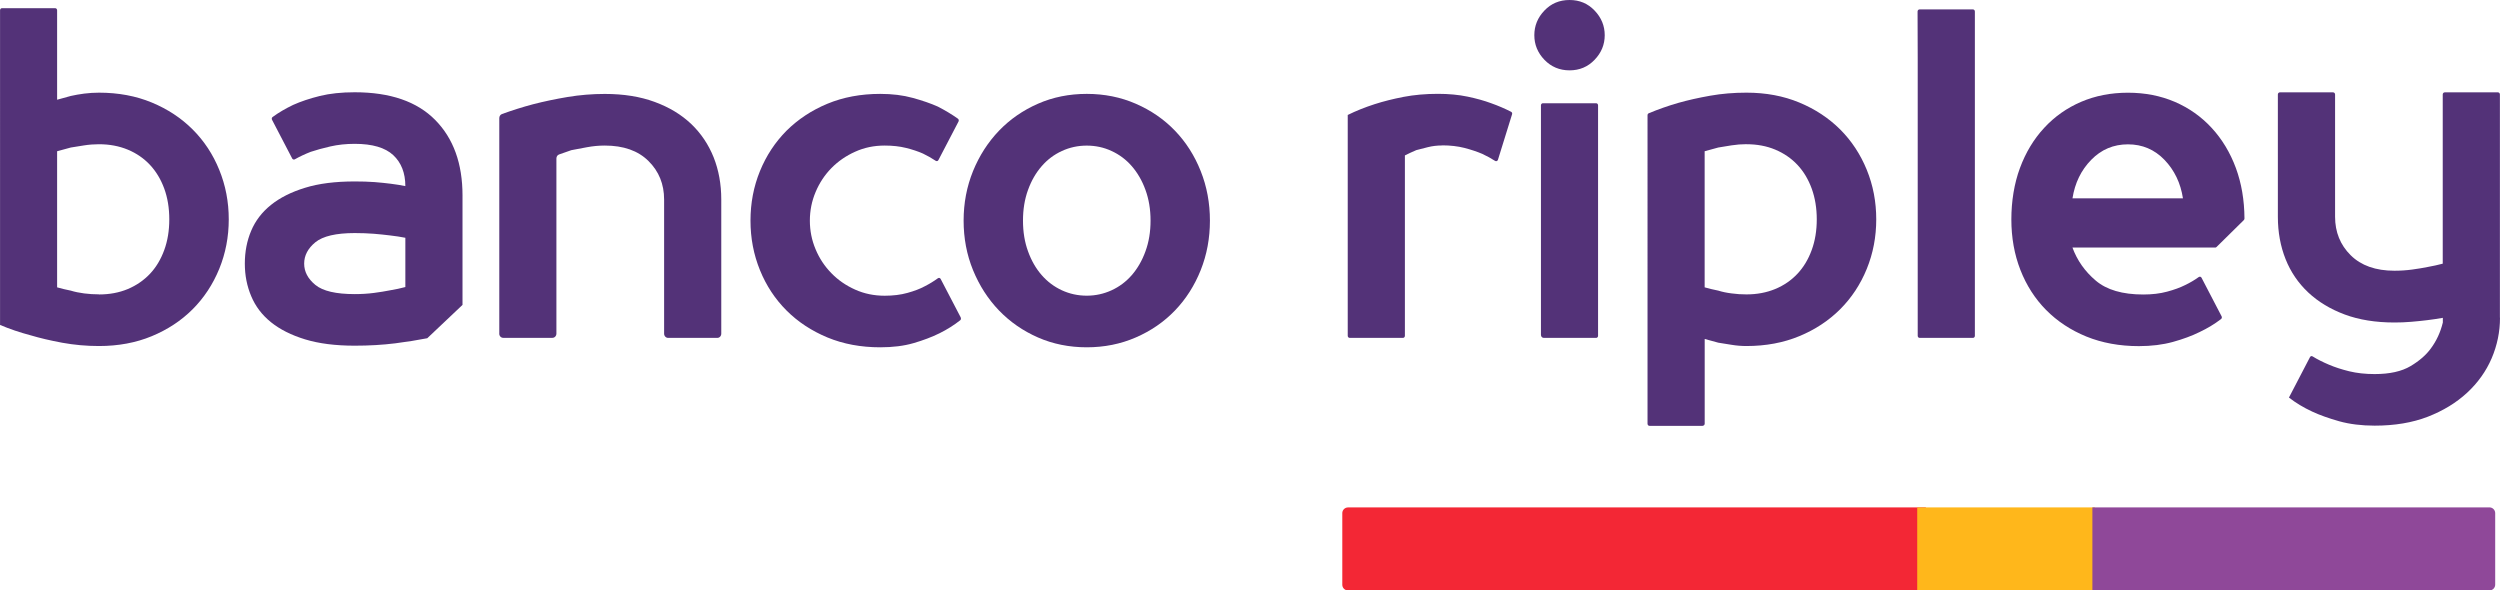 <?xml version="1.0" encoding="UTF-8"?>
<svg id="Layer_2" data-name="Layer 2" xmlns="http://www.w3.org/2000/svg" xmlns:xlink="http://www.w3.org/1999/xlink" viewBox="0 0 509.93 120.42">
  <defs>
    <style>
      .cls-1 {
        fill: #8f4899;
      }

      .cls-2 {
        fill: #533278;
      }

      .cls-3 {
        clip-path: url(#clippath);
      }

      .cls-4 {
        fill: none;
      }

      .cls-5 {
        fill: #ffb71b;
      }

      .cls-6 {
        fill: #f32735;
      }
    </style>
    <clipPath id="clippath">
      <path class="cls-4" d="M274.95,103.49h232.83c.64,0,1.17,.52,1.17,1.17v14.6c0,.64-.52,1.17-1.17,1.17h-232.83c-.64,0-1.16-.52-1.16-1.16v-14.6c0-.64,.52-1.17,1.17-1.17Z"/>
    </clipPath>
  </defs>
  <g id="Capa_1" data-name="Capa 1">
    <g>
      <g>
        <path class="cls-2" d="M11.66,20.34c.9-.26,1.82-.51,2.79-.77,.83-.19,1.75-.35,2.73-.48,.99-.12,2-.19,3.01-.19,3.94,0,7.54,.67,10.77,2.01,3.23,1.34,6.01,3.17,8.34,5.5,2.33,2.33,4.14,5.07,5.42,8.23,1.29,3.16,1.94,6.53,1.94,10.1s-.65,6.94-1.94,10.1c-1.29,3.15-3.1,5.9-5.42,8.23-2.33,2.33-5.11,4.16-8.34,5.5-3.23,1.34-6.82,2.01-10.77,2.01-2.57,0-5.07-.23-7.49-.67-2.42-.45-4.59-.96-6.5-1.53-2.16-.57-4.22-1.27-6.19-2.1V2.09c0-.23,.17-.42,.39-.42H11.26c.21,0,.39,.19,.39,.42V20.34Zm8.52,39.72c2.16,0,4.11-.36,5.88-1.1,1.76-.74,3.27-1.78,4.53-3.11,1.26-1.34,2.22-2.95,2.91-4.84,.69-1.88,1.03-3.97,1.03-6.27s-.34-4.39-1.03-6.28c-.69-1.88-1.66-3.49-2.91-4.83-1.26-1.34-2.77-2.38-4.53-3.11-1.77-.73-3.72-1.1-5.88-1.1-1.02,0-2.04,.08-3.05,.24-1.02,.16-1.92,.3-2.69,.43-.96,.26-1.88,.51-2.79,.76v27.76c.9,.26,1.82,.48,2.79,.67,.83,.26,1.75,.44,2.73,.57,.99,.13,2,.19,3.01,.19"/>
        <path class="cls-2" d="M195.96,64.78c.09,.19,.05,.42-.1,.54-1.25,.99-2.66,1.88-4.21,2.65-1.56,.77-3.32,1.44-5.29,2.01-1.98,.58-4.25,.86-6.82,.86-3.95,0-7.53-.67-10.77-2.01-3.22-1.34-6.01-3.17-8.34-5.5-2.33-2.33-4.14-5.07-5.42-8.23-1.29-3.17-1.93-6.53-1.93-10.1s.64-6.94,1.93-10.1c1.29-3.16,3.1-5.9,5.42-8.24,2.34-2.32,5.12-4.16,8.34-5.5,3.23-1.34,6.82-2.01,10.77-2.01,2.45,0,4.66,.27,6.64,.82,1.97,.54,3.68,1.13,5.11,1.77,1.5,.77,2.86,1.59,4.1,2.47,.17,.13,.22,.37,.13,.56l-4.11,7.88c-.11,.22-.37,.28-.55,.15-.81-.54-1.67-1.03-2.61-1.48-1.02-.45-2.17-.83-3.46-1.15-1.28-.32-2.73-.48-4.34-.48-2.16,0-4.16,.41-6.01,1.25-1.86,.83-3.48,1.95-4.85,3.34-1.38,1.41-2.45,3.03-3.23,4.89-.78,1.85-1.17,3.79-1.17,5.84s.39,3.99,1.17,5.84c.77,1.85,1.85,3.48,3.23,4.88,1.37,1.41,2.99,2.52,4.85,3.35,1.85,.83,3.85,1.24,6.01,1.24,1.72,0,3.28-.19,4.66-.58,1.38-.38,2.54-.82,3.5-1.34,.99-.5,1.88-1.05,2.69-1.64,.19-.15,.46-.08,.57,.14l4.11,7.88Z"/>
        <path class="cls-2" d="M196.55,45c0-3.57,.64-6.93,1.92-10.1,1.29-3.16,3.06-5.9,5.3-8.24,2.24-2.33,4.89-4.16,7.94-5.5,3.05-1.34,6.37-2.01,9.96-2.01s6.92,.67,10,2.01c3.08,1.34,5.75,3.17,7.99,5.5,2.24,2.33,3.99,5.07,5.25,8.24,1.26,3.16,1.88,6.53,1.88,10.1s-.62,6.94-1.88,10.1c-1.26,3.15-3.01,5.9-5.25,8.23-2.24,2.33-4.9,4.16-7.99,5.5-3.08,1.34-6.42,2.01-10,2.01s-6.91-.67-9.96-2.01c-3.05-1.34-5.69-3.17-7.94-5.5-2.24-2.33-4.01-5.08-5.3-8.23-1.29-3.16-1.92-6.53-1.92-10.1m38.13,0c0-2.3-.35-4.38-1.04-6.27-.68-1.88-1.62-3.49-2.78-4.83-1.16-1.34-2.54-2.37-4.13-3.1-1.58-.74-3.28-1.1-5.07-1.1s-3.49,.37-5.07,1.1c-1.59,.73-2.96,1.76-4.12,3.1-1.17,1.34-2.1,2.95-2.78,4.83-.69,1.89-1.03,3.97-1.03,6.27s.34,4.39,1.03,6.27c.68,1.89,1.61,3.5,2.78,4.84,1.17,1.34,2.54,2.37,4.12,3.1,1.58,.73,3.28,1.1,5.07,1.1s3.48-.37,5.07-1.1c1.59-.73,2.96-1.76,4.13-3.1,1.16-1.34,2.1-2.96,2.78-4.84,.69-1.88,1.04-3.97,1.04-6.27"/>
        <path class="cls-2" d="M294.19,29.67c-1.02,0-2,.11-2.92,.34-.93,.23-1.72,.43-2.38,.61-.83,.35-1.61,.72-2.33,1.08v36.8c0,.23-.18,.42-.39,.42h-10.87c-.22,0-.4-.19-.4-.42V23.45c1.68-.83,3.5-1.56,5.48-2.2,1.8-.58,3.76-1.07,5.91-1.49,2.16-.41,4.49-.62,7-.62,2.21,0,4.23,.19,6.05,.57,1.82,.38,3.42,.83,4.8,1.34,1.49,.53,2.85,1.12,4.08,1.75,.18,.09,.27,.31,.2,.51l-2.88,9.28c-.08,.26-.36,.37-.58,.23-.8-.52-1.67-.99-2.63-1.44-1.08-.46-2.29-.86-3.63-1.21-1.34-.34-2.85-.52-4.53-.52"/>
        <path class="cls-2" d="M312.96,7.18c0-1.91,.68-3.59,2.06-5.03,1.37-1.44,3.08-2.15,5.12-2.15s3.74,.71,5.11,2.15c1.38,1.44,2.07,3.12,2.07,5.03s-.69,3.59-2.07,5.02c-1.37,1.44-3.08,2.15-5.11,2.15s-3.74-.72-5.12-2.15c-1.38-1.44-2.06-3.11-2.06-5.02m1.74,13.88h10.87c.22,0,.39,.19,.39,.42v47.02c0,.23-.17,.42-.39,.42h-10.69c-.32,0-.57-.27-.57-.61V21.48c0-.23,.17-.42,.39-.42"/>
        <path class="cls-2" d="M347.32,86.86h-10.87c-.22,0-.4-.19-.4-.42V23.5c0-.18,.1-.33,.25-.4,1.9-.79,3.88-1.49,5.94-2.09,2.03-.58,4.23-1.07,6.6-1.49,2.36-.42,4.83-.62,7.4-.62,3.95,0,7.53,.67,10.76,2.01,3.23,1.34,6.01,3.17,8.35,5.5,2.33,2.33,4.13,5.08,5.42,8.23,1.29,3.16,1.93,6.53,1.93,10.1s-.64,6.94-1.93,10.1c-1.29,3.17-3.1,5.9-5.42,8.23-2.34,2.33-5.12,4.17-8.35,5.5-3.23,1.34-6.82,2.01-10.76,2.01-1.02,0-2.04-.08-3.06-.25-1.01-.16-1.91-.3-2.69-.43-.95-.26-1.88-.51-2.78-.76v17.28c0,.23-.18,.42-.4,.42m8.92-57.43c-1.02,0-2.04,.08-3.06,.24-1.01,.16-1.91,.3-2.69,.44-.95,.25-1.88,.51-2.78,.76v27.76c.89,.26,1.82,.47,2.78,.67,.83,.26,1.75,.45,2.74,.57,.99,.14,1.99,.2,3.01,.2,2.15,0,4.1-.37,5.87-1.1,1.76-.73,3.27-1.77,4.53-3.11,1.26-1.34,2.22-2.95,2.91-4.84,.69-1.88,1.03-3.97,1.03-6.26s-.35-4.39-1.03-6.27c-.69-1.88-1.65-3.5-2.91-4.84-1.26-1.34-2.77-2.37-4.53-3.11-1.77-.74-3.73-1.1-5.87-1.1"/>
        <path class="cls-2" d="M391.55,68.92c-.22,0-.39-.19-.39-.42V11.97l-.03-9.62c0-.24,.18-.43,.4-.43h10.9c.22,0,.39,.19,.39,.43V68.5c0,.23-.17,.42-.39,.42"/>
        <path class="cls-2" d="M451.82,50.49h-29.1c.96,2.62,2.54,4.87,4.76,6.75,2.22,1.88,5.44,2.83,9.69,2.83,1.8,0,3.41-.19,4.85-.58,1.44-.38,2.66-.83,3.68-1.34,1.04-.5,1.97-1.05,2.78-1.64,.2-.14,.46-.08,.57,.14l4.1,7.88c.09,.19,.05,.42-.12,.55-1.3,1-2.76,1.88-4.38,2.65-1.56,.77-3.37,1.44-5.43,2.01-2.06,.57-4.38,.86-6.95,.86-3.94,0-7.52-.66-10.72-1.96-3.2-1.31-5.93-3.12-8.2-5.41-2.27-2.3-4.02-5.03-5.25-8.18-1.23-3.16-1.84-6.59-1.84-10.29s.58-7.33,1.75-10.48c1.17-3.16,2.81-5.89,4.94-8.19,2.12-2.3,4.63-4.07,7.54-5.32,2.9-1.24,6.08-1.86,9.55-1.86s6.65,.62,9.55,1.86c2.9,1.25,5.41,3.02,7.53,5.32,2.12,2.3,3.77,5.03,4.94,8.19,1.14,3.11,1.73,6.54,1.75,10.29,0,.12-.05,.23-.13,.32l-5.58,5.5c-.08,.07-.17,.11-.27,.11m-6.57-10.05c-.48-3.12-1.74-5.74-3.77-7.85-2.04-2.11-4.52-3.16-7.45-3.16s-5.43,1.05-7.49,3.16c-2.06,2.11-3.33,4.72-3.82,7.85h22.52Z"/>
        <path class="cls-2" d="M509.93,64.8c0,2.87-.57,5.63-1.7,8.28-1.14,2.65-2.81,4.99-5.02,7.04-2.21,2.04-4.89,3.67-8.03,4.89-3.14,1.21-6.74,1.81-10.81,1.81-2.68,0-5.11-.3-7.26-.9-2.15-.61-3.97-1.26-5.47-1.96-1.79-.83-3.38-1.79-4.76-2.87l4.29-8.24c.1-.21,.35-.28,.54-.15,.99,.61,2.1,1.17,3.34,1.69,1.2,.51,2.57,.96,4.12,1.34,1.56,.38,3.29,.57,5.2,.57,3.05,0,5.49-.54,7.31-1.62,1.83-1.09,3.21-2.3,4.17-3.64,1.13-1.53,1.94-3.28,2.42-5.26v-.95c-1.07,.19-2.15,.35-3.23,.48-1.01,.12-2.09,.24-3.23,.33-1.14,.1-2.28,.14-3.41,.14-3.83,0-7.21-.54-10.14-1.63-2.93-1.09-5.41-2.59-7.45-4.5-2.03-1.91-3.58-4.18-4.62-6.8-1.04-2.62-1.57-5.49-1.57-8.61V19.27c0-.24,.18-.43,.4-.43h10.87c.22,0,.4,.19,.4,.43v24.94c0,3.12,1.06,5.75,3.18,7.85,2.12,2.1,5.1,3.16,8.92,3.16,1.26,0,2.46-.08,3.63-.24,1.16-.16,2.23-.33,3.19-.53,1.07-.19,2.1-.42,3.04-.67V19.27c0-.24,.18-.43,.4-.43h10.87c.22,0,.39,.19,.39,.43v45.52Z"/>
        <path class="cls-2" d="M101.84,68.05V24.08c0-.37,.22-.7,.55-.82,2.04-.74,4.16-1.42,6.36-2,2.21-.57,4.55-1.06,7.04-1.48,2.48-.41,5.01-.62,7.58-.62,3.82,0,7.22,.54,10.17,1.63,2.97,1.09,5.44,2.59,7.45,4.5,2,1.91,3.52,4.18,4.57,6.79,1.04,2.62,1.56,5.49,1.56,8.61v27.37c0,.48-.36,.86-.8,.86h-10.05c-.44,0-.81-.38-.81-.86v-27.37c0-3.12-1.06-5.74-3.18-7.84-2.12-2.11-5.1-3.16-8.92-3.16-1.25,0-2.46,.12-3.64,.34-1.14,.22-2.19,.42-3.13,.59-.04,0-.07,.01-.11,.03-.86,.28-1.67,.57-2.46,.86-.32,.12-.53,.44-.53,.81v35.73c0,.48-.37,.86-.81,.86h-10.05c-.44,0-.8-.38-.8-.86"/>
        <path class="cls-2" d="M94.34,39.88c0-6.51-1.85-11.64-5.57-15.41-3.71-3.76-9.18-5.65-16.42-5.65-2.69,0-5.07,.25-7.13,.76-2.06,.51-3.87,1.12-5.43,1.82-1.6,.77-3,1.59-4.19,2.47-.17,.12-.21,.36-.12,.55l4.12,7.91c.11,.2,.34,.27,.53,.17,.99-.56,2.07-1.07,3.25-1.53,1.14-.38,2.47-.75,4-1.1,1.53-.35,3.19-.53,4.98-.53,3.59,0,6.2,.77,7.85,2.3,1.64,1.53,2.47,3.64,2.47,6.32-.9-.19-1.89-.34-2.96-.48-.96-.12-2.06-.24-3.32-.34-1.26-.09-2.6-.13-4.04-.13-3.95,0-7.33,.42-10.13,1.29-2.81,.86-5.13,2.03-6.96,3.5-1.83,1.47-3.17,3.22-4.03,5.26-.87,2.04-1.3,4.28-1.3,6.7s.43,4.58,1.3,6.65c.87,2.08,2.21,3.84,4.03,5.31,1.83,1.47,4.14,2.64,6.96,3.5,2.81,.86,6.19,1.29,10.13,1.29,2.93,0,5.68-.16,8.25-.48,2.36-.3,4.54-.65,6.54-1.04l7.19-6.8v-22.31Zm-11.66,18.67c-.96,.26-2.01,.48-3.14,.67-.96,.19-2.05,.37-3.27,.53-1.23,.16-2.53,.24-3.91,.24-3.83,0-6.5-.62-8.03-1.87-1.52-1.25-2.29-2.69-2.29-4.35s.77-3.11,2.29-4.36c1.53-1.24,4.2-1.87,8.03-1.87,1.38,0,2.66,.05,3.86,.14,1.2,.1,2.3,.21,3.32,.34,1.14,.13,2.18,.29,3.14,.48v10.05Z"/>
      </g>
      <g class="cls-3">
        <path class="cls-6" d="M390.51,164.26h-116.02c-1.27,0-2.31-1.96-2.31-4.38V93.59c0-2.42,1.03-4.38,2.31-4.38h116.02c1.27,0,2.31,1.96,2.31,4.38v66.29c0,2.42-1.03,4.38-2.31,4.38"/>
        <path class="cls-5" d="M427.28,164.26h-35.22c-.55,0-1-3.4-1-7.6v-59.86c0-4.2,.45-7.6,1-7.6h35.22"/>
        <path class="cls-1" d="M506.27,164.26h-75.1c-2.42,0-4.38-1.96-4.38-4.38V93.59c0-2.42,1.96-4.38,4.38-4.38h75.1c2.42,0,4.38,1.96,4.38,4.38v66.29c0,2.42-1.96,4.38-4.38,4.38"/>
      </g>
    </g>
  </g>
</svg>